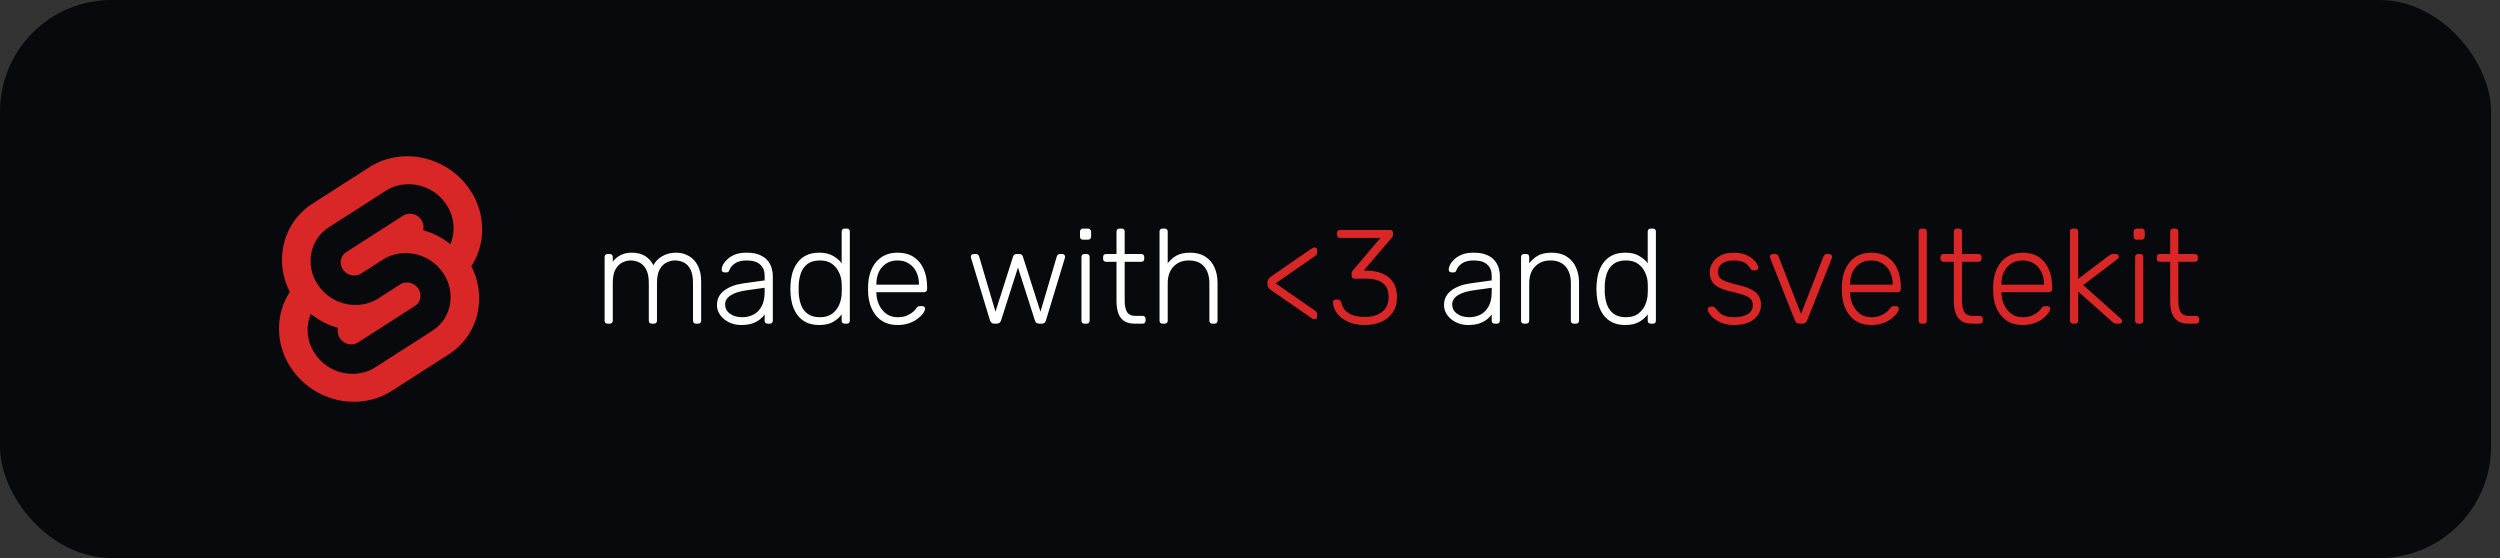 <svg width="224" height="50" viewBox="0 0 224 50" fill="none" xmlns="http://www.w3.org/2000/svg">
<rect x="0" y="0" width="224" height="50" fill="#333333" stroke="none"/>
<rect width="223.201" height="50" rx="10" fill="#07090D"/>
<path fill-rule="evenodd" clip-rule="evenodd" d="M33.098 14.979C35.998 13.12 40.01 13.987 42.041 16.911C42.523 17.59 42.865 18.358 43.047 19.172C43.23 19.985 43.25 20.827 43.104 21.648C42.964 22.432 42.666 23.179 42.231 23.844C42.867 25.064 43.08 26.463 42.837 27.819C42.694 28.623 42.385 29.389 41.93 30.067C41.475 30.745 40.885 31.32 40.197 31.755L35.103 35.021C32.203 36.88 28.191 36.013 26.16 33.089C25.678 32.41 25.336 31.642 25.153 30.828C24.97 30.015 24.951 29.173 25.096 28.352C25.237 27.568 25.534 26.821 25.97 26.155C25.334 24.936 25.12 23.537 25.364 22.182C25.507 21.377 25.816 20.611 26.271 19.933C26.725 19.255 27.316 18.68 28.004 18.244L33.098 14.979ZM30.175 33.241C30.952 33.531 31.798 33.574 32.6 33.364V33.364C32.966 33.266 33.315 33.111 33.635 32.906L38.729 29.642C39.143 29.38 39.498 29.034 39.771 28.626C40.044 28.218 40.23 27.758 40.317 27.274C40.404 26.78 40.392 26.274 40.282 25.785C40.172 25.296 39.967 24.834 39.677 24.426C39.205 23.741 38.535 23.219 37.759 22.93C36.982 22.641 36.136 22.598 35.335 22.807C34.968 22.906 34.619 23.06 34.3 23.265L32.356 24.511C32.26 24.572 32.154 24.618 32.044 24.648C31.802 24.711 31.547 24.698 31.313 24.611C31.079 24.523 30.877 24.366 30.735 24.16C30.648 24.036 30.586 23.897 30.553 23.75C30.52 23.602 30.516 23.45 30.543 23.301C30.569 23.155 30.625 23.016 30.707 22.894C30.789 22.771 30.896 22.667 31.021 22.588L36.115 19.323C36.212 19.261 36.317 19.215 36.428 19.185C36.669 19.122 36.924 19.136 37.158 19.223C37.392 19.31 37.593 19.467 37.735 19.673C37.891 19.895 37.964 20.165 37.941 20.435L37.923 20.625L38.112 20.683C38.828 20.901 39.502 21.239 40.104 21.685L40.365 21.877L40.462 21.582C40.513 21.425 40.554 21.265 40.584 21.103C40.671 20.609 40.659 20.103 40.55 19.614C40.44 19.125 40.234 18.663 39.944 18.255C39.472 17.57 38.802 17.048 38.026 16.759C37.249 16.469 36.403 16.426 35.601 16.636C35.235 16.734 34.886 16.889 34.566 17.093L29.472 20.359C29.058 20.62 28.703 20.966 28.429 21.373C28.156 21.781 27.97 22.241 27.883 22.725C27.796 23.219 27.807 23.725 27.917 24.214C28.027 24.703 28.233 25.166 28.523 25.573C28.995 26.258 29.665 26.78 30.441 27.07C31.218 27.359 32.064 27.402 32.866 27.193C33.232 27.094 33.581 26.94 33.901 26.736L35.845 25.489C35.941 25.428 36.047 25.382 36.157 25.352C36.399 25.289 36.654 25.302 36.888 25.39C37.122 25.477 37.324 25.634 37.466 25.841C37.553 25.964 37.615 26.103 37.648 26.25C37.681 26.398 37.685 26.55 37.659 26.699C37.633 26.845 37.577 26.984 37.494 27.107C37.412 27.229 37.305 27.334 37.18 27.412L32.086 30.679C31.989 30.74 31.884 30.787 31.773 30.816C31.532 30.879 31.277 30.866 31.043 30.779C30.809 30.692 30.607 30.534 30.465 30.328C30.309 30.107 30.236 29.837 30.259 29.566L30.277 29.376L30.088 29.319C29.372 29.101 28.698 28.762 28.096 28.317L27.834 28.124L27.739 28.419C27.687 28.575 27.647 28.735 27.617 28.897C27.53 29.39 27.541 29.897 27.651 30.386C27.761 30.875 27.967 31.337 28.257 31.745C28.729 32.43 29.399 32.952 30.175 33.241Z" fill="#D92626"/>
<path d="M54.437 29C54.357 29 54.293 28.976 54.245 28.928C54.197 28.88 54.173 28.816 54.173 28.736V23.024C54.173 22.944 54.197 22.88 54.245 22.832C54.293 22.784 54.357 22.76 54.437 22.76H54.641C54.721 22.76 54.785 22.784 54.833 22.832C54.881 22.88 54.905 22.944 54.905 23.024V23.444C55.105 23.188 55.341 22.992 55.613 22.856C55.893 22.712 56.229 22.64 56.621 22.64C57.517 22.64 58.157 23.016 58.541 23.768C58.725 23.424 58.993 23.152 59.345 22.952C59.705 22.744 60.117 22.64 60.581 22.64C61.005 22.64 61.385 22.74 61.721 22.94C62.065 23.132 62.333 23.42 62.525 23.804C62.725 24.188 62.825 24.668 62.825 25.244V28.736C62.825 28.816 62.801 28.88 62.753 28.928C62.705 28.976 62.641 29 62.561 29H62.357C62.277 29 62.213 28.976 62.165 28.928C62.117 28.88 62.093 28.816 62.093 28.736V25.364C62.093 24.836 62.017 24.428 61.865 24.14C61.713 23.844 61.513 23.636 61.265 23.516C61.017 23.396 60.749 23.336 60.461 23.336C60.221 23.336 59.977 23.396 59.729 23.516C59.481 23.636 59.273 23.844 59.105 24.14C58.945 24.428 58.865 24.836 58.865 25.364V28.736C58.865 28.816 58.841 28.88 58.793 28.928C58.745 28.976 58.681 29 58.601 29H58.397C58.317 29 58.253 28.976 58.205 28.928C58.157 28.88 58.133 28.816 58.133 28.736V25.364C58.133 24.836 58.053 24.428 57.893 24.14C57.733 23.844 57.529 23.636 57.281 23.516C57.033 23.396 56.773 23.336 56.501 23.336C56.261 23.336 56.017 23.396 55.769 23.516C55.521 23.636 55.313 23.844 55.145 24.14C54.985 24.428 54.905 24.832 54.905 25.352V28.736C54.905 28.816 54.881 28.88 54.833 28.928C54.785 28.976 54.721 29 54.641 29H54.437ZM66.388 29.12C66.004 29.12 65.648 29.04 65.32 28.88C65 28.72 64.74 28.508 64.54 28.244C64.34 27.972 64.24 27.668 64.24 27.332C64.24 26.788 64.46 26.352 64.9 26.024C65.34 25.696 65.912 25.484 66.616 25.388L68.512 25.124V24.704C68.512 24.28 68.38 23.948 68.116 23.708C67.86 23.46 67.448 23.336 66.88 23.336C66.464 23.336 66.128 23.42 65.872 23.588C65.616 23.748 65.44 23.96 65.344 24.224C65.304 24.344 65.228 24.404 65.116 24.404H64.924C64.828 24.404 64.76 24.38 64.72 24.332C64.68 24.276 64.66 24.212 64.66 24.14C64.66 24.028 64.7 23.888 64.78 23.72C64.868 23.552 65 23.388 65.176 23.228C65.352 23.06 65.58 22.92 65.86 22.808C66.14 22.696 66.48 22.64 66.88 22.64C67.352 22.64 67.74 22.704 68.044 22.832C68.356 22.96 68.596 23.128 68.764 23.336C68.94 23.536 69.064 23.76 69.136 24.008C69.208 24.256 69.244 24.5 69.244 24.74V28.736C69.244 28.816 69.22 28.88 69.172 28.928C69.124 28.976 69.06 29 68.98 29H68.776C68.696 29 68.632 28.976 68.584 28.928C68.536 28.88 68.512 28.816 68.512 28.736V28.172C68.416 28.316 68.28 28.46 68.104 28.604C67.928 28.748 67.7 28.872 67.42 28.976C67.148 29.072 66.804 29.12 66.388 29.12ZM66.508 28.424C66.876 28.424 67.212 28.344 67.516 28.184C67.82 28.024 68.06 27.78 68.236 27.452C68.42 27.116 68.512 26.696 68.512 26.192V25.784L66.964 26C66.308 26.088 65.812 26.24 65.476 26.456C65.14 26.672 64.972 26.944 64.972 27.272C64.972 27.536 65.048 27.752 65.2 27.92C65.352 28.088 65.544 28.216 65.776 28.304C66.016 28.384 66.26 28.424 66.508 28.424ZM73.397 29.12C72.933 29.12 72.537 29.036 72.209 28.868C71.889 28.7 71.629 28.476 71.429 28.196C71.229 27.916 71.081 27.604 70.985 27.26C70.897 26.916 70.845 26.568 70.829 26.216C70.821 26.096 70.817 25.984 70.817 25.88C70.817 25.776 70.821 25.664 70.829 25.544C70.845 25.192 70.897 24.844 70.985 24.5C71.081 24.156 71.229 23.844 71.429 23.564C71.629 23.284 71.889 23.06 72.209 22.892C72.537 22.724 72.933 22.64 73.397 22.64C73.893 22.64 74.301 22.732 74.621 22.916C74.949 23.1 75.213 23.324 75.413 23.588V20.744C75.413 20.664 75.437 20.6 75.485 20.552C75.533 20.504 75.597 20.48 75.677 20.48H75.881C75.961 20.48 76.025 20.504 76.073 20.552C76.121 20.6 76.145 20.664 76.145 20.744V28.736C76.145 28.816 76.121 28.88 76.073 28.928C76.025 28.976 75.961 29 75.881 29H75.677C75.597 29 75.533 28.976 75.485 28.928C75.437 28.88 75.413 28.816 75.413 28.736V28.172C75.213 28.444 74.949 28.672 74.621 28.856C74.301 29.032 73.893 29.12 73.397 29.12ZM73.469 28.424C73.925 28.424 74.293 28.316 74.573 28.1C74.853 27.884 75.061 27.616 75.197 27.296C75.333 26.968 75.405 26.64 75.413 26.312C75.421 26.192 75.425 26.036 75.425 25.844C75.425 25.652 75.421 25.496 75.413 25.376C75.405 25.056 75.329 24.74 75.185 24.428C75.049 24.116 74.841 23.856 74.561 23.648C74.281 23.44 73.917 23.336 73.469 23.336C73.005 23.336 72.633 23.44 72.353 23.648C72.081 23.856 71.885 24.128 71.765 24.464C71.645 24.8 71.577 25.16 71.561 25.544C71.553 25.768 71.553 25.992 71.561 26.216C71.577 26.6 71.645 26.96 71.765 27.296C71.885 27.632 72.081 27.904 72.353 28.112C72.633 28.32 73.005 28.424 73.469 28.424ZM80.418 29.12C79.642 29.12 79.026 28.868 78.57 28.364C78.114 27.852 77.854 27.184 77.79 26.36C77.782 26.24 77.778 26.08 77.778 25.88C77.778 25.68 77.782 25.52 77.79 25.4C77.83 24.856 77.958 24.376 78.174 23.96C78.39 23.544 78.686 23.22 79.062 22.988C79.446 22.756 79.898 22.64 80.418 22.64C80.978 22.64 81.454 22.764 81.846 23.012C82.238 23.26 82.538 23.616 82.746 24.08C82.962 24.544 83.07 25.096 83.07 25.736V25.916C83.07 25.996 83.042 26.06 82.986 26.108C82.938 26.156 82.874 26.18 82.794 26.18H78.522C78.522 26.18 78.522 26.196 78.522 26.228C78.522 26.26 78.522 26.284 78.522 26.3C78.538 26.66 78.622 27.004 78.774 27.332C78.926 27.652 79.142 27.916 79.422 28.124C79.702 28.324 80.034 28.424 80.418 28.424C80.762 28.424 81.046 28.372 81.27 28.268C81.502 28.164 81.686 28.052 81.822 27.932C81.958 27.804 82.046 27.708 82.086 27.644C82.158 27.54 82.214 27.48 82.254 27.464C82.294 27.44 82.358 27.428 82.446 27.428H82.638C82.71 27.428 82.77 27.452 82.818 27.5C82.874 27.54 82.898 27.596 82.89 27.668C82.882 27.78 82.818 27.92 82.698 28.088C82.586 28.248 82.422 28.408 82.206 28.568C81.998 28.728 81.742 28.86 81.438 28.964C81.134 29.068 80.794 29.12 80.418 29.12ZM78.522 25.508H82.338V25.46C82.338 25.06 82.262 24.7 82.11 24.38C81.958 24.06 81.738 23.808 81.45 23.624C81.162 23.432 80.818 23.336 80.418 23.336C80.018 23.336 79.674 23.432 79.386 23.624C79.106 23.808 78.89 24.06 78.738 24.38C78.594 24.7 78.522 25.06 78.522 25.46V25.508ZM89.085 29C88.981 29 88.901 28.976 88.846 28.928C88.79 28.88 88.742 28.804 88.701 28.7L87.01 23.132C86.993 23.084 86.986 23.04 86.986 23C86.986 22.936 87.01 22.88 87.058 22.832C87.106 22.784 87.162 22.76 87.225 22.76H87.454C87.534 22.76 87.594 22.784 87.633 22.832C87.681 22.872 87.71 22.908 87.718 22.94L89.194 27.932L90.766 23C90.781 22.952 90.814 22.9 90.862 22.844C90.909 22.788 90.986 22.76 91.09 22.76H91.329C91.433 22.76 91.51 22.788 91.558 22.844C91.614 22.9 91.645 22.952 91.653 23L93.225 27.932L94.701 22.94C94.71 22.908 94.734 22.872 94.773 22.832C94.822 22.784 94.885 22.76 94.966 22.76H95.194C95.257 22.76 95.314 22.784 95.362 22.832C95.409 22.88 95.433 22.936 95.433 23C95.433 23.04 95.425 23.084 95.409 23.132L93.718 28.7C93.686 28.804 93.641 28.88 93.585 28.928C93.529 28.976 93.445 29 93.334 29H93.129C93.025 29 92.938 28.976 92.865 28.928C92.802 28.88 92.754 28.804 92.722 28.7L91.21 23.972L89.698 28.7C89.665 28.804 89.618 28.88 89.553 28.928C89.49 28.976 89.401 29 89.29 29H89.085ZM97.163 29C97.083 29 97.019 28.976 96.971 28.928C96.923 28.88 96.899 28.816 96.899 28.736V23.024C96.899 22.944 96.923 22.88 96.971 22.832C97.019 22.784 97.083 22.76 97.163 22.76H97.367C97.447 22.76 97.511 22.784 97.559 22.832C97.607 22.88 97.631 22.944 97.631 23.024V28.736C97.631 28.816 97.607 28.88 97.559 28.928C97.511 28.976 97.447 29 97.367 29H97.163ZM97.031 21.476C96.951 21.476 96.887 21.452 96.839 21.404C96.791 21.356 96.767 21.292 96.767 21.212V20.756C96.767 20.676 96.791 20.612 96.839 20.564C96.887 20.508 96.951 20.48 97.031 20.48H97.487C97.567 20.48 97.631 20.508 97.679 20.564C97.735 20.612 97.763 20.676 97.763 20.756V21.212C97.763 21.292 97.735 21.356 97.679 21.404C97.631 21.452 97.567 21.476 97.487 21.476H97.031ZM101.671 29C101.255 29 100.927 28.912 100.687 28.736C100.447 28.56 100.279 28.32 100.183 28.016C100.087 27.712 100.039 27.372 100.039 26.996V23.456H99.103C99.023 23.456 98.959 23.432 98.911 23.384C98.863 23.336 98.839 23.272 98.839 23.192V23.024C98.839 22.944 98.863 22.88 98.911 22.832C98.959 22.784 99.023 22.76 99.103 22.76H100.039V20.744C100.039 20.664 100.063 20.6 100.111 20.552C100.159 20.504 100.223 20.48 100.303 20.48H100.507C100.587 20.48 100.651 20.504 100.699 20.552C100.747 20.6 100.771 20.664 100.771 20.744V22.76H102.259C102.339 22.76 102.403 22.784 102.451 22.832C102.499 22.88 102.523 22.944 102.523 23.024V23.192C102.523 23.272 102.499 23.336 102.451 23.384C102.403 23.432 102.339 23.456 102.259 23.456H100.771V26.948C100.771 27.372 100.839 27.704 100.975 27.944C101.119 28.184 101.371 28.304 101.731 28.304H102.379C102.459 28.304 102.523 28.328 102.571 28.376C102.619 28.424 102.643 28.488 102.643 28.568V28.736C102.643 28.816 102.619 28.88 102.571 28.928C102.523 28.976 102.459 29 102.379 29H101.671ZM104.159 29C104.079 29 104.015 28.976 103.967 28.928C103.919 28.88 103.895 28.816 103.895 28.736V20.744C103.895 20.664 103.919 20.6 103.967 20.552C104.015 20.504 104.079 20.48 104.159 20.48H104.363C104.443 20.48 104.507 20.504 104.555 20.552C104.603 20.6 104.627 20.664 104.627 20.744V23.588C104.843 23.308 105.103 23.08 105.407 22.904C105.719 22.728 106.131 22.64 106.643 22.64C107.187 22.64 107.639 22.76 107.999 23C108.367 23.232 108.639 23.552 108.815 23.96C108.999 24.36 109.091 24.816 109.091 25.328V28.736C109.091 28.816 109.067 28.88 109.019 28.928C108.971 28.976 108.907 29 108.827 29H108.623C108.543 29 108.479 28.976 108.431 28.928C108.383 28.88 108.359 28.816 108.359 28.736V25.388C108.359 24.748 108.203 24.248 107.891 23.888C107.579 23.52 107.123 23.336 106.523 23.336C105.955 23.336 105.495 23.52 105.143 23.888C104.799 24.248 104.627 24.748 104.627 25.388V28.736C104.627 28.816 104.603 28.88 104.555 28.928C104.507 28.976 104.443 29 104.363 29H104.159ZM131.532 29.12C131.148 29.12 130.792 29.04 130.464 28.88C130.144 28.72 129.884 28.508 129.684 28.244C129.484 27.972 129.384 27.668 129.384 27.332C129.384 26.788 129.604 26.352 130.044 26.024C130.484 25.696 131.056 25.484 131.76 25.388L133.656 25.124V24.704C133.656 24.28 133.524 23.948 133.26 23.708C133.004 23.46 132.592 23.336 132.024 23.336C131.608 23.336 131.272 23.42 131.016 23.588C130.76 23.748 130.584 23.96 130.488 24.224C130.448 24.344 130.372 24.404 130.26 24.404H130.068C129.972 24.404 129.904 24.38 129.864 24.332C129.824 24.276 129.804 24.212 129.804 24.14C129.804 24.028 129.844 23.888 129.924 23.72C130.012 23.552 130.144 23.388 130.32 23.228C130.496 23.06 130.724 22.92 131.004 22.808C131.284 22.696 131.624 22.64 132.024 22.64C132.496 22.64 132.884 22.704 133.188 22.832C133.5 22.96 133.74 23.128 133.908 23.336C134.084 23.536 134.208 23.76 134.28 24.008C134.352 24.256 134.388 24.5 134.388 24.74V28.736C134.388 28.816 134.364 28.88 134.316 28.928C134.268 28.976 134.204 29 134.124 29H133.92C133.84 29 133.776 28.976 133.728 28.928C133.68 28.88 133.656 28.816 133.656 28.736V28.172C133.56 28.316 133.424 28.46 133.248 28.604C133.072 28.748 132.844 28.872 132.564 28.976C132.292 29.072 131.948 29.12 131.532 29.12ZM131.652 28.424C132.02 28.424 132.356 28.344 132.66 28.184C132.964 28.024 133.204 27.78 133.38 27.452C133.564 27.116 133.656 26.696 133.656 26.192V25.784L132.108 26C131.452 26.088 130.956 26.24 130.62 26.456C130.284 26.672 130.116 26.944 130.116 27.272C130.116 27.536 130.192 27.752 130.344 27.92C130.496 28.088 130.688 28.216 130.92 28.304C131.16 28.384 131.404 28.424 131.652 28.424ZM136.55 29C136.47 29 136.406 28.976 136.358 28.928C136.31 28.88 136.286 28.816 136.286 28.736V23.024C136.286 22.944 136.31 22.88 136.358 22.832C136.406 22.784 136.47 22.76 136.55 22.76H136.754C136.834 22.76 136.898 22.784 136.946 22.832C136.994 22.88 137.018 22.944 137.018 23.024V23.588C137.234 23.308 137.494 23.08 137.798 22.904C138.11 22.728 138.522 22.64 139.034 22.64C139.578 22.64 140.03 22.76 140.39 23C140.758 23.232 141.03 23.552 141.206 23.96C141.39 24.36 141.482 24.816 141.482 25.328V28.736C141.482 28.816 141.458 28.88 141.41 28.928C141.362 28.976 141.298 29 141.218 29H141.014C140.934 29 140.87 28.976 140.822 28.928C140.774 28.88 140.75 28.816 140.75 28.736V25.388C140.75 24.748 140.594 24.248 140.282 23.888C139.97 23.52 139.514 23.336 138.914 23.336C138.346 23.336 137.886 23.52 137.534 23.888C137.19 24.248 137.018 24.748 137.018 25.388V28.736C137.018 28.816 136.994 28.88 136.946 28.928C136.898 28.976 136.834 29 136.754 29H136.55ZM145.62 29.12C145.156 29.12 144.76 29.036 144.432 28.868C144.112 28.7 143.852 28.476 143.652 28.196C143.452 27.916 143.304 27.604 143.208 27.26C143.12 26.916 143.068 26.568 143.052 26.216C143.044 26.096 143.04 25.984 143.04 25.88C143.04 25.776 143.044 25.664 143.052 25.544C143.068 25.192 143.12 24.844 143.208 24.5C143.304 24.156 143.452 23.844 143.652 23.564C143.852 23.284 144.112 23.06 144.432 22.892C144.76 22.724 145.156 22.64 145.62 22.64C146.116 22.64 146.524 22.732 146.844 22.916C147.172 23.1 147.436 23.324 147.636 23.588V20.744C147.636 20.664 147.66 20.6 147.708 20.552C147.756 20.504 147.82 20.48 147.9 20.48H148.104C148.184 20.48 148.248 20.504 148.296 20.552C148.344 20.6 148.368 20.664 148.368 20.744V28.736C148.368 28.816 148.344 28.88 148.296 28.928C148.248 28.976 148.184 29 148.104 29H147.9C147.82 29 147.756 28.976 147.708 28.928C147.66 28.88 147.636 28.816 147.636 28.736V28.172C147.436 28.444 147.172 28.672 146.844 28.856C146.524 29.032 146.116 29.12 145.62 29.12ZM145.692 28.424C146.148 28.424 146.516 28.316 146.796 28.1C147.076 27.884 147.284 27.616 147.42 27.296C147.556 26.968 147.628 26.64 147.636 26.312C147.644 26.192 147.648 26.036 147.648 25.844C147.648 25.652 147.644 25.496 147.636 25.376C147.628 25.056 147.552 24.74 147.408 24.428C147.272 24.116 147.064 23.856 146.784 23.648C146.504 23.44 146.14 23.336 145.692 23.336C145.228 23.336 144.856 23.44 144.576 23.648C144.304 23.856 144.108 24.128 143.988 24.464C143.868 24.8 143.8 25.16 143.784 25.544C143.776 25.768 143.776 25.992 143.784 26.216C143.8 26.6 143.868 26.96 143.988 27.296C144.108 27.632 144.304 27.904 144.576 28.112C144.856 28.32 145.228 28.424 145.692 28.424Z" fill="white"/>
<path d="M117.775 28.604C117.719 28.604 117.659 28.588 117.595 28.556C117.539 28.516 117.491 28.484 117.451 28.46L113.911 26.012C113.783 25.924 113.691 25.836 113.635 25.748C113.587 25.66 113.563 25.564 113.563 25.46V25.316C113.563 25.204 113.587 25.108 113.635 25.028C113.691 24.94 113.783 24.852 113.911 24.764L117.451 22.316C117.491 22.292 117.539 22.264 117.595 22.232C117.659 22.192 117.719 22.172 117.775 22.172C117.839 22.172 117.895 22.192 117.943 22.232C117.991 22.272 118.015 22.332 118.015 22.412V22.616C118.015 22.696 117.995 22.764 117.955 22.82C117.923 22.868 117.859 22.924 117.763 22.988L114.295 25.388L117.763 27.788C117.859 27.852 117.923 27.912 117.955 27.968C117.995 28.016 118.015 28.08 118.015 28.16V28.364C118.015 28.444 117.991 28.504 117.943 28.544C117.895 28.584 117.839 28.604 117.775 28.604ZM122.304 29.12C121.856 29.12 121.456 29.064 121.104 28.952C120.752 28.832 120.452 28.676 120.204 28.484C119.964 28.292 119.776 28.076 119.64 27.836C119.512 27.588 119.444 27.332 119.436 27.068C119.436 26.996 119.46 26.94 119.508 26.9C119.556 26.86 119.616 26.84 119.688 26.84H119.856C119.92 26.84 119.98 26.856 120.036 26.888C120.1 26.92 120.148 26.996 120.18 27.116C120.268 27.46 120.424 27.728 120.648 27.92C120.88 28.104 121.14 28.232 121.428 28.304C121.724 28.368 122.016 28.4 122.304 28.4C122.92 28.4 123.424 28.252 123.816 27.956C124.216 27.66 124.416 27.216 124.416 26.624C124.416 26.032 124.236 25.608 123.876 25.352C123.524 25.096 123.04 24.968 122.424 24.968H121.368C121.288 24.968 121.224 24.944 121.176 24.896C121.128 24.848 121.104 24.784 121.104 24.704V24.524C121.104 24.46 121.112 24.408 121.128 24.368C121.152 24.32 121.18 24.276 121.212 24.236L123.684 21.32H120.06C119.98 21.32 119.916 21.296 119.868 21.248C119.82 21.2 119.796 21.136 119.796 21.056V20.876C119.796 20.788 119.82 20.72 119.868 20.672C119.916 20.624 119.98 20.6 120.06 20.6H124.536C124.624 20.6 124.692 20.624 124.74 20.672C124.788 20.72 124.812 20.788 124.812 20.876V21.056C124.812 21.104 124.8 21.148 124.776 21.188C124.76 21.22 124.74 21.252 124.716 21.284L122.184 24.248H122.424C122.976 24.248 123.456 24.336 123.864 24.512C124.28 24.68 124.6 24.94 124.824 25.292C125.056 25.644 125.172 26.088 125.172 26.624C125.172 27.152 125.048 27.604 124.8 27.98C124.552 28.348 124.212 28.632 123.78 28.832C123.348 29.024 122.856 29.12 122.304 29.12ZM155.399 29.12C154.983 29.12 154.623 29.064 154.319 28.952C154.023 28.84 153.779 28.708 153.587 28.556C153.395 28.396 153.251 28.24 153.155 28.088C153.067 27.936 153.019 27.82 153.011 27.74C153.003 27.652 153.031 27.588 153.095 27.548C153.159 27.5 153.219 27.476 153.275 27.476H153.455C153.503 27.476 153.543 27.484 153.575 27.5C153.615 27.516 153.663 27.56 153.719 27.632C153.823 27.768 153.943 27.9 154.079 28.028C154.215 28.148 154.387 28.244 154.595 28.316C154.811 28.388 155.079 28.424 155.399 28.424C155.879 28.424 156.275 28.332 156.587 28.148C156.899 27.964 157.055 27.692 157.055 27.332C157.055 27.108 156.991 26.928 156.863 26.792C156.743 26.656 156.535 26.536 156.239 26.432C155.943 26.328 155.543 26.22 155.039 26.108C154.535 25.988 154.147 25.844 153.875 25.676C153.611 25.508 153.431 25.316 153.335 25.1C153.239 24.876 153.191 24.636 153.191 24.38C153.191 24.1 153.271 23.828 153.431 23.564C153.591 23.292 153.827 23.072 154.139 22.904C154.459 22.728 154.859 22.64 155.339 22.64C155.731 22.64 156.063 22.692 156.335 22.796C156.615 22.9 156.843 23.028 157.019 23.18C157.195 23.324 157.323 23.468 157.403 23.612C157.491 23.756 157.539 23.872 157.547 23.96C157.555 24.04 157.531 24.104 157.475 24.152C157.419 24.2 157.355 24.224 157.283 24.224H157.103C157.039 24.224 156.987 24.212 156.947 24.188C156.907 24.156 156.871 24.116 156.839 24.068C156.759 23.94 156.663 23.82 156.551 23.708C156.439 23.596 156.287 23.508 156.095 23.444C155.911 23.372 155.659 23.336 155.339 23.336C154.859 23.336 154.503 23.436 154.271 23.636C154.039 23.828 153.923 24.076 153.923 24.38C153.923 24.556 153.971 24.712 154.067 24.848C154.163 24.976 154.343 25.096 154.607 25.208C154.871 25.312 155.255 25.424 155.759 25.544C156.271 25.656 156.675 25.796 156.971 25.964C157.267 26.124 157.475 26.316 157.595 26.54C157.723 26.764 157.787 27.028 157.787 27.332C157.787 27.652 157.695 27.948 157.511 28.22C157.335 28.492 157.067 28.712 156.707 28.88C156.355 29.04 155.919 29.12 155.399 29.12ZM161.274 29C161.146 29 161.046 28.972 160.974 28.916C160.91 28.86 160.858 28.788 160.818 28.7L158.61 23.132C158.594 23.084 158.586 23.04 158.586 23C158.586 22.936 158.61 22.88 158.658 22.832C158.706 22.784 158.762 22.76 158.826 22.76H159.078C159.158 22.76 159.218 22.784 159.258 22.832C159.306 22.872 159.334 22.908 159.342 22.94L161.37 28.124L163.398 22.94C163.414 22.908 163.442 22.872 163.482 22.832C163.522 22.784 163.582 22.76 163.662 22.76H163.914C163.978 22.76 164.034 22.784 164.082 22.832C164.13 22.88 164.154 22.936 164.154 23C164.154 23.04 164.146 23.084 164.13 23.132L161.922 28.7C161.89 28.788 161.838 28.86 161.766 28.916C161.694 28.972 161.594 29 161.466 29H161.274ZM167.664 29.12C166.888 29.12 166.272 28.868 165.816 28.364C165.36 27.852 165.1 27.184 165.036 26.36C165.028 26.24 165.024 26.08 165.024 25.88C165.024 25.68 165.028 25.52 165.036 25.4C165.076 24.856 165.204 24.376 165.42 23.96C165.636 23.544 165.932 23.22 166.308 22.988C166.692 22.756 167.144 22.64 167.664 22.64C168.224 22.64 168.7 22.764 169.092 23.012C169.484 23.26 169.784 23.616 169.992 24.08C170.208 24.544 170.316 25.096 170.316 25.736V25.916C170.316 25.996 170.288 26.06 170.232 26.108C170.184 26.156 170.12 26.18 170.04 26.18H165.768C165.768 26.18 165.768 26.196 165.768 26.228C165.768 26.26 165.768 26.284 165.768 26.3C165.784 26.66 165.868 27.004 166.02 27.332C166.172 27.652 166.388 27.916 166.668 28.124C166.948 28.324 167.28 28.424 167.664 28.424C168.008 28.424 168.292 28.372 168.516 28.268C168.748 28.164 168.932 28.052 169.068 27.932C169.204 27.804 169.292 27.708 169.332 27.644C169.404 27.54 169.46 27.48 169.5 27.464C169.54 27.44 169.604 27.428 169.692 27.428H169.884C169.956 27.428 170.016 27.452 170.064 27.5C170.12 27.54 170.144 27.596 170.136 27.668C170.128 27.78 170.064 27.92 169.944 28.088C169.832 28.248 169.668 28.408 169.452 28.568C169.244 28.728 168.988 28.86 168.684 28.964C168.38 29.068 168.04 29.12 167.664 29.12ZM165.768 25.508H169.584V25.46C169.584 25.06 169.508 24.7 169.356 24.38C169.204 24.06 168.984 23.808 168.696 23.624C168.408 23.432 168.064 23.336 167.664 23.336C167.264 23.336 166.92 23.432 166.632 23.624C166.352 23.808 166.136 24.06 165.984 24.38C165.84 24.7 165.768 25.06 165.768 25.46V25.508ZM172.175 29C172.095 29 172.031 28.976 171.983 28.928C171.935 28.88 171.911 28.816 171.911 28.736V20.744C171.911 20.664 171.935 20.6 171.983 20.552C172.031 20.504 172.095 20.48 172.175 20.48H172.379C172.459 20.48 172.523 20.504 172.571 20.552C172.619 20.6 172.643 20.664 172.643 20.744V28.736C172.643 28.816 172.619 28.88 172.571 28.928C172.523 28.976 172.459 29 172.379 29H172.175ZM176.694 29C176.278 29 175.95 28.912 175.71 28.736C175.47 28.56 175.302 28.32 175.206 28.016C175.11 27.712 175.062 27.372 175.062 26.996V23.456H174.126C174.046 23.456 173.982 23.432 173.934 23.384C173.886 23.336 173.862 23.272 173.862 23.192V23.024C173.862 22.944 173.886 22.88 173.934 22.832C173.982 22.784 174.046 22.76 174.126 22.76H175.062V20.744C175.062 20.664 175.086 20.6 175.134 20.552C175.182 20.504 175.246 20.48 175.326 20.48H175.53C175.61 20.48 175.674 20.504 175.722 20.552C175.77 20.6 175.794 20.664 175.794 20.744V22.76H177.282C177.362 22.76 177.426 22.784 177.474 22.832C177.522 22.88 177.546 22.944 177.546 23.024V23.192C177.546 23.272 177.522 23.336 177.474 23.384C177.426 23.432 177.362 23.456 177.282 23.456H175.794V26.948C175.794 27.372 175.862 27.704 175.998 27.944C176.142 28.184 176.394 28.304 176.754 28.304H177.402C177.482 28.304 177.546 28.328 177.594 28.376C177.642 28.424 177.666 28.488 177.666 28.568V28.736C177.666 28.816 177.642 28.88 177.594 28.928C177.546 28.976 177.482 29 177.402 29H176.694ZM181.223 29.12C180.447 29.12 179.831 28.868 179.375 28.364C178.919 27.852 178.659 27.184 178.595 26.36C178.587 26.24 178.583 26.08 178.583 25.88C178.583 25.68 178.587 25.52 178.595 25.4C178.635 24.856 178.763 24.376 178.979 23.96C179.195 23.544 179.491 23.22 179.867 22.988C180.251 22.756 180.703 22.64 181.223 22.64C181.783 22.64 182.259 22.764 182.651 23.012C183.043 23.26 183.343 23.616 183.551 24.08C183.767 24.544 183.875 25.096 183.875 25.736V25.916C183.875 25.996 183.847 26.06 183.791 26.108C183.743 26.156 183.679 26.18 183.599 26.18H179.327C179.327 26.18 179.327 26.196 179.327 26.228C179.327 26.26 179.327 26.284 179.327 26.3C179.343 26.66 179.427 27.004 179.579 27.332C179.731 27.652 179.947 27.916 180.227 28.124C180.507 28.324 180.839 28.424 181.223 28.424C181.567 28.424 181.851 28.372 182.075 28.268C182.307 28.164 182.491 28.052 182.627 27.932C182.763 27.804 182.851 27.708 182.891 27.644C182.963 27.54 183.019 27.48 183.059 27.464C183.099 27.44 183.163 27.428 183.251 27.428H183.443C183.515 27.428 183.575 27.452 183.623 27.5C183.679 27.54 183.703 27.596 183.695 27.668C183.687 27.78 183.623 27.92 183.503 28.088C183.391 28.248 183.227 28.408 183.011 28.568C182.803 28.728 182.547 28.86 182.243 28.964C181.939 29.068 181.599 29.12 181.223 29.12ZM179.327 25.508H183.143V25.46C183.143 25.06 183.067 24.7 182.915 24.38C182.763 24.06 182.543 23.808 182.255 23.624C181.967 23.432 181.623 23.336 181.223 23.336C180.823 23.336 180.479 23.432 180.191 23.624C179.911 23.808 179.695 24.06 179.543 24.38C179.399 24.7 179.327 25.06 179.327 25.46V25.508ZM185.734 29C185.654 29 185.59 28.976 185.542 28.928C185.494 28.88 185.47 28.816 185.47 28.736V20.744C185.47 20.664 185.494 20.6 185.542 20.552C185.59 20.504 185.654 20.48 185.734 20.48H185.938C186.018 20.48 186.082 20.504 186.13 20.552C186.178 20.6 186.202 20.664 186.202 20.744V24.992L188.878 22.964C188.99 22.876 189.07 22.82 189.118 22.796C189.174 22.772 189.262 22.76 189.382 22.76H189.61C189.682 22.76 189.738 22.784 189.778 22.832C189.826 22.872 189.85 22.928 189.85 23C189.85 23.032 189.838 23.072 189.814 23.12C189.798 23.16 189.758 23.2 189.694 23.24L186.658 25.544L189.994 28.52C190.098 28.616 190.15 28.696 190.15 28.76C190.15 28.832 190.126 28.892 190.078 28.94C190.038 28.98 189.982 29 189.91 29H189.718C189.598 29 189.51 28.992 189.454 28.976C189.406 28.952 189.326 28.892 189.214 28.796L186.202 26.12V28.736C186.202 28.816 186.178 28.88 186.13 28.928C186.082 28.976 186.018 29 185.938 29H185.734ZM191.569 29C191.489 29 191.425 28.976 191.377 28.928C191.329 28.88 191.305 28.816 191.305 28.736V23.024C191.305 22.944 191.329 22.88 191.377 22.832C191.425 22.784 191.489 22.76 191.569 22.76H191.773C191.853 22.76 191.917 22.784 191.965 22.832C192.013 22.88 192.037 22.944 192.037 23.024V28.736C192.037 28.816 192.013 28.88 191.965 28.928C191.917 28.976 191.853 29 191.773 29H191.569ZM191.437 21.476C191.357 21.476 191.293 21.452 191.245 21.404C191.197 21.356 191.173 21.292 191.173 21.212V20.756C191.173 20.676 191.197 20.612 191.245 20.564C191.293 20.508 191.357 20.48 191.437 20.48H191.893C191.973 20.48 192.037 20.508 192.085 20.564C192.141 20.612 192.169 20.676 192.169 20.756V21.212C192.169 21.292 192.141 21.356 192.085 21.404C192.037 21.452 191.973 21.476 191.893 21.476H191.437ZM196.077 29C195.661 29 195.333 28.912 195.093 28.736C194.853 28.56 194.685 28.32 194.589 28.016C194.493 27.712 194.445 27.372 194.445 26.996V23.456H193.509C193.429 23.456 193.365 23.432 193.317 23.384C193.269 23.336 193.245 23.272 193.245 23.192V23.024C193.245 22.944 193.269 22.88 193.317 22.832C193.365 22.784 193.429 22.76 193.509 22.76H194.445V20.744C194.445 20.664 194.469 20.6 194.517 20.552C194.565 20.504 194.629 20.48 194.709 20.48H194.913C194.993 20.48 195.057 20.504 195.105 20.552C195.153 20.6 195.177 20.664 195.177 20.744V22.76H196.665C196.745 22.76 196.809 22.784 196.857 22.832C196.905 22.88 196.929 22.944 196.929 23.024V23.192C196.929 23.272 196.905 23.336 196.857 23.384C196.809 23.432 196.745 23.456 196.665 23.456H195.177V26.948C195.177 27.372 195.245 27.704 195.381 27.944C195.525 28.184 195.777 28.304 196.137 28.304H196.785C196.865 28.304 196.929 28.328 196.977 28.376C197.025 28.424 197.049 28.488 197.049 28.568V28.736C197.049 28.816 197.025 28.88 196.977 28.928C196.929 28.976 196.865 29 196.785 29H196.077Z" fill="#D92626"/>
</svg>
